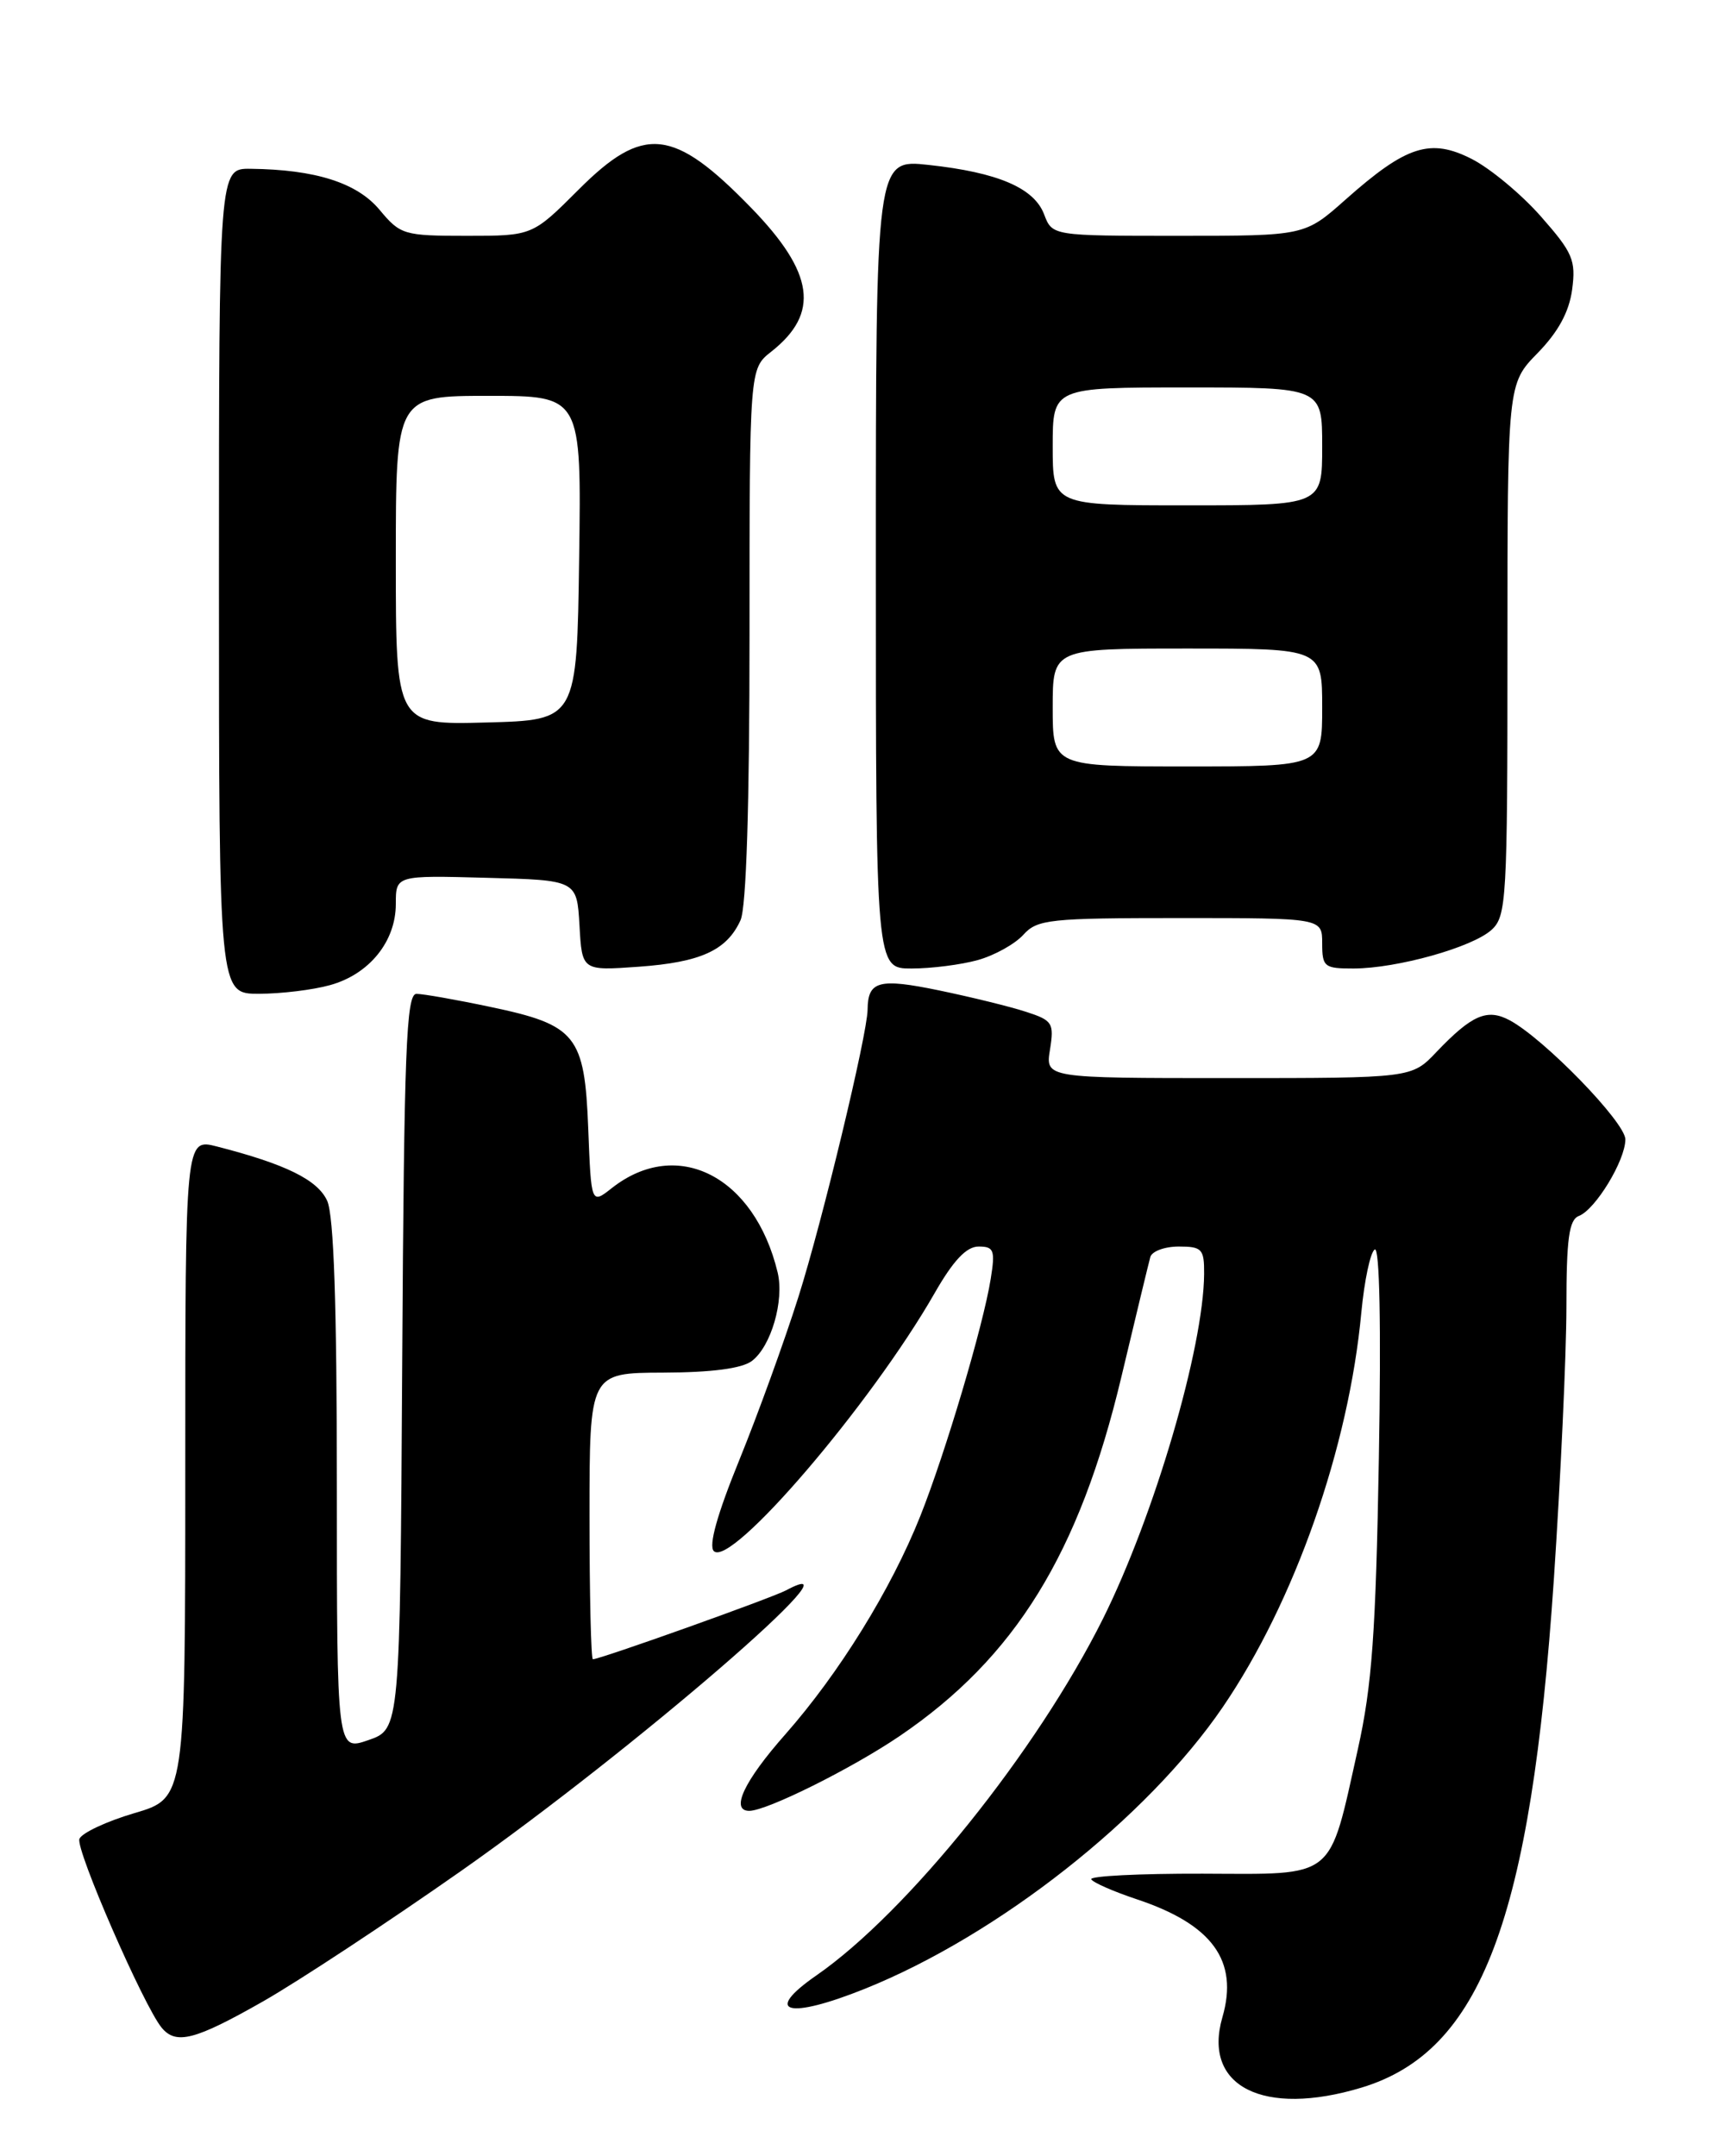 <?xml version="1.0" encoding="UTF-8" standalone="no"?>
<!DOCTYPE svg PUBLIC "-//W3C//DTD SVG 1.1//EN" "http://www.w3.org/Graphics/SVG/1.1/DTD/svg11.dtd" >
<svg xmlns="http://www.w3.org/2000/svg" xmlns:xlink="http://www.w3.org/1999/xlink" version="1.1" viewBox="0 0 204 256">
 <g >
 <path fill="currentColor"
d=" M 161.67 247.86 C 175.88 243.56 181.77 227.98 184.51 187.50 C 185.32 175.40 185.99 160.87 186.00 155.22 C 186.00 147.07 186.31 144.82 187.48 144.37 C 189.45 143.61 193.00 137.77 193.00 135.28 C 193.00 133.26 183.35 123.32 179.25 121.13 C 176.58 119.71 174.77 120.50 170.56 124.91 C 167.63 128.00 167.63 128.00 145.88 128.00 C 124.13 128.00 124.13 128.00 124.68 124.61 C 125.18 121.47 124.98 121.15 121.86 120.14 C 120.01 119.53 115.36 118.39 111.51 117.59 C 104.35 116.11 103.05 116.46 103.02 119.88 C 102.98 122.85 97.65 145.00 94.80 154.00 C 93.15 159.22 89.99 167.93 87.79 173.34 C 85.16 179.79 84.12 183.52 84.76 184.16 C 86.78 186.18 103.43 166.72 110.97 153.55 C 113.20 149.65 114.76 148.00 116.20 148.00 C 118.02 148.00 118.19 148.43 117.64 151.84 C 116.75 157.40 112.28 172.45 109.28 180.00 C 105.82 188.69 99.65 198.66 93.25 205.92 C 88.35 211.46 86.69 215.00 88.97 215.00 C 91.05 215.00 101.13 209.98 106.81 206.13 C 120.54 196.81 128.15 184.49 133.15 163.50 C 134.85 156.35 136.40 149.94 136.59 149.25 C 136.78 148.56 138.30 148.00 139.97 148.00 C 142.73 148.00 143.00 148.29 142.98 151.25 C 142.92 160.01 137.06 179.97 130.96 192.21 C 123.11 207.93 107.75 227.05 96.94 234.54 C 90.52 238.99 93.54 239.81 102.74 236.11 C 118.57 229.73 136.22 215.83 145.19 202.69 C 153.73 190.18 160.16 171.87 161.65 155.81 C 162.01 152.03 162.72 148.67 163.24 148.35 C 163.82 147.99 164.01 157.38 163.73 173.14 C 163.37 193.87 162.91 200.17 161.24 207.66 C 157.74 223.34 158.77 222.51 142.80 222.46 C 135.29 222.44 129.34 222.74 129.58 223.13 C 129.82 223.53 132.24 224.58 134.96 225.49 C 143.96 228.48 147.10 232.80 145.15 239.51 C 142.77 247.72 150.01 251.38 161.67 247.86 Z  M 31.26 237.61 C 35.50 235.19 46.06 228.23 54.73 222.15 C 75.16 207.81 103.36 183.46 93.34 188.82 C 91.60 189.74 71.27 197.00 70.40 197.00 C 70.18 197.00 70.00 189.35 70.00 180.00 C 70.00 163.00 70.00 163.00 78.75 162.97 C 84.53 162.95 88.11 162.48 89.29 161.58 C 91.56 159.85 93.14 154.43 92.34 151.08 C 89.59 139.64 80.40 134.96 72.65 141.06 C 70.20 142.99 70.20 142.99 69.85 134.02 C 69.42 122.90 68.44 121.69 58.18 119.54 C 54.16 118.69 50.23 118.00 49.45 118.00 C 48.24 118.00 47.98 124.67 47.76 161.65 C 47.50 205.30 47.50 205.30 43.75 206.60 C 40.00 207.90 40.00 207.90 40.00 176.49 C 40.00 154.98 39.64 144.30 38.85 142.57 C 37.72 140.08 33.91 138.21 25.75 136.12 C 22.00 135.16 22.00 135.16 22.00 174.33 C 22.00 213.50 22.00 213.50 15.96 215.27 C 12.64 216.25 9.70 217.63 9.43 218.33 C 8.95 219.56 17.07 238.18 19.20 240.75 C 20.91 242.81 23.16 242.22 31.26 237.61 Z  M 39.20 116.96 C 43.85 115.67 47.00 111.78 47.00 107.33 C 47.00 103.93 47.00 103.93 57.75 104.22 C 68.50 104.50 68.50 104.50 68.81 109.88 C 69.11 115.26 69.11 115.26 75.83 114.78 C 83.20 114.25 86.30 112.84 87.93 109.26 C 88.62 107.74 89.00 95.65 89.00 75.35 C 89.00 43.79 89.00 43.79 91.57 41.76 C 97.37 37.20 96.70 32.40 89.19 24.67 C 79.96 15.17 76.42 14.80 68.72 22.50 C 63.22 28.00 63.22 28.00 55.43 28.00 C 47.95 28.00 47.54 27.88 45.07 24.91 C 42.39 21.70 37.46 20.13 29.75 20.04 C 26.00 20.00 26.00 20.00 26.00 69.00 C 26.00 118.00 26.00 118.00 30.75 117.99 C 33.36 117.99 37.17 117.53 39.20 116.96 Z  M 116.10 113.99 C 118.08 113.44 120.51 112.09 121.51 110.99 C 123.17 109.15 124.60 109.00 140.15 109.00 C 157.00 109.00 157.00 109.00 157.00 112.00 C 157.00 114.80 157.25 115.00 160.75 114.99 C 165.92 114.97 174.81 112.48 177.10 110.41 C 178.89 108.79 179.00 106.86 179.00 77.14 C 179.00 45.58 179.00 45.58 182.58 41.92 C 185.03 39.41 186.32 37.04 186.68 34.38 C 187.14 30.90 186.76 30.00 182.98 25.71 C 180.66 23.07 176.96 20.00 174.77 18.88 C 169.84 16.37 167.00 17.28 159.77 23.70 C 154.93 28.00 154.93 28.00 139.94 28.00 C 124.95 28.00 124.95 28.00 123.98 25.45 C 122.79 22.31 118.48 20.47 110.25 19.58 C 104.00 18.90 104.00 18.90 104.00 66.95 C 104.00 115.00 104.00 115.00 108.25 114.99 C 110.59 114.99 114.12 114.54 116.10 113.99 Z  M 47.00 66.53 C 47.00 47.00 47.00 47.00 58.02 47.00 C 69.04 47.00 69.04 47.00 68.77 66.25 C 68.50 85.50 68.50 85.50 57.75 85.78 C 47.00 86.07 47.00 86.07 47.00 66.53 Z  M 125.00 84.00 C 125.00 77.00 125.00 77.00 141.00 77.00 C 157.00 77.00 157.00 77.00 157.00 84.00 C 157.00 91.00 157.00 91.00 141.00 91.00 C 125.00 91.00 125.00 91.00 125.00 84.00 Z  M 125.00 53.00 C 125.00 46.00 125.00 46.00 141.00 46.00 C 157.00 46.00 157.00 46.00 157.00 53.00 C 157.00 60.00 157.00 60.00 141.00 60.00 C 125.00 60.00 125.00 60.00 125.00 53.00 Z "/>
</g>
</svg>